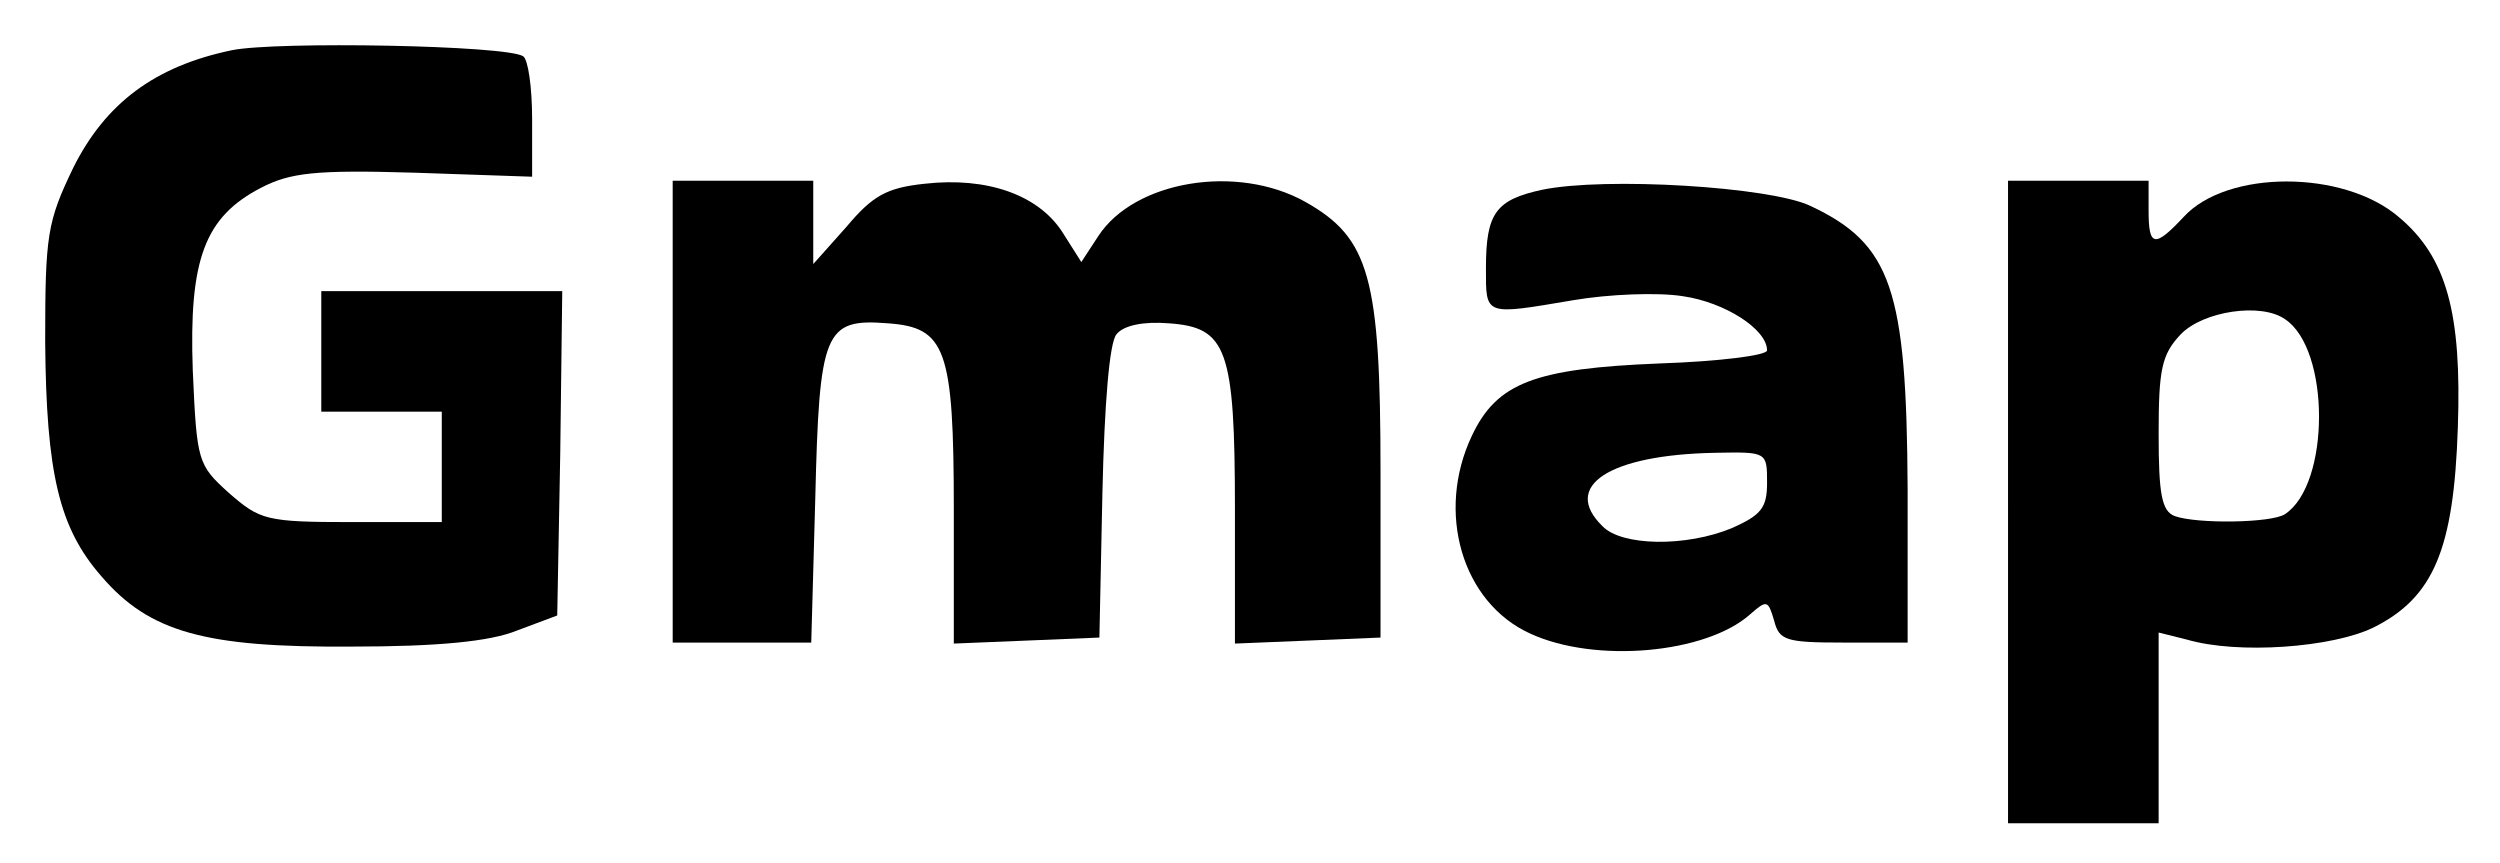 <?xml version="1.0" standalone="no"?>
<!DOCTYPE svg PUBLIC "-//W3C//DTD SVG 20010904//EN"
 "http://www.w3.org/TR/2001/REC-SVG-20010904/DTD/svg10.dtd">
<svg version="1.0" xmlns="http://www.w3.org/2000/svg"
 width="249pt" height="86pt" viewBox="0 0 249 86"
 preserveAspectRatio="xMidYMid meet">

<g transform="translate(0,86) scale(0.1,-0.1)"
   fill="currentColor" stroke="none">
<path d="M231 810 c-77 -16 -126 -53 -158 -117 -26 -54 -28 -67 -28 -173 1
-132 14 -186 56 -234 48 -56 104 -71 249 -70 86 0 138 5 165 16 l40 15 3 161
2 162 -120 0 -120 0 0 -60 0 -60 60 0 60 0 0 -55 0 -55 -90 0 c-85 0 -91 2
-122 29 -31 28 -32 31 -36 122 -4 111 12 153 68 182 29 15 54 18 153 15 l117
-4 0 57 c0 32 -4 60 -9 63 -17 11 -246 15 -290 6z"/>
<path d="M670 450 l0 -230 69 0 69 0 4 143 c4 167 9 180 72 175 58 -4 66 -25
66 -186 l0 -133 73 3 72 3 3 144 c2 89 7 150 14 158 7 9 27 13 52 11 58 -4 66
-25 66 -186 l0 -133 73 3 72 3 0 165 c0 194 -11 233 -75 269 -68 38 -170 21
-206 -34 l-17 -26 -19 30 c-24 37 -75 55 -137 48 -38 -4 -52 -12 -78 -43 l-33
-37 0 41 0 42 -70 0 -70 0 0 -230z"/>
<path d="M1536 671 c-46 -10 -56 -23 -56 -78 0 -48 -2 -47 87 -32 35 6 84 8
109 4 42 -6 84 -33 84 -54 0 -5 -48 -11 -107 -13 -124 -5 -162 -19 -187 -72
-36 -76 -10 -166 58 -197 65 -30 175 -20 219 19 17 15 18 14 24 -6 5 -20 12
-22 69 -22 l64 0 0 153 c-1 199 -16 244 -97 282 -40 19 -204 29 -267 16z m224
-292 c0 -25 -6 -32 -35 -45 -46 -19 -110 -18 -129 2 -41 40 7 71 112 73 52 1
52 1 52 -30z"/>
<path d="M2000 360 l0 -320 75 0 75 0 0 95 0 95 28 -7 c51 -15 145 -8 186 12
60 30 80 78 84 199 4 114 -11 170 -59 210 -55 47 -171 47 -214 0 -29 -31 -35
-30 -35 6 l0 30 -70 0 -70 0 0 -320z m276 182 c45 -30 45 -164 0 -194 -13 -9
-88 -10 -110 -2 -13 5 -16 22 -16 82 0 64 3 79 22 99 22 23 80 32 104 15z"/>
</g>
</svg>

